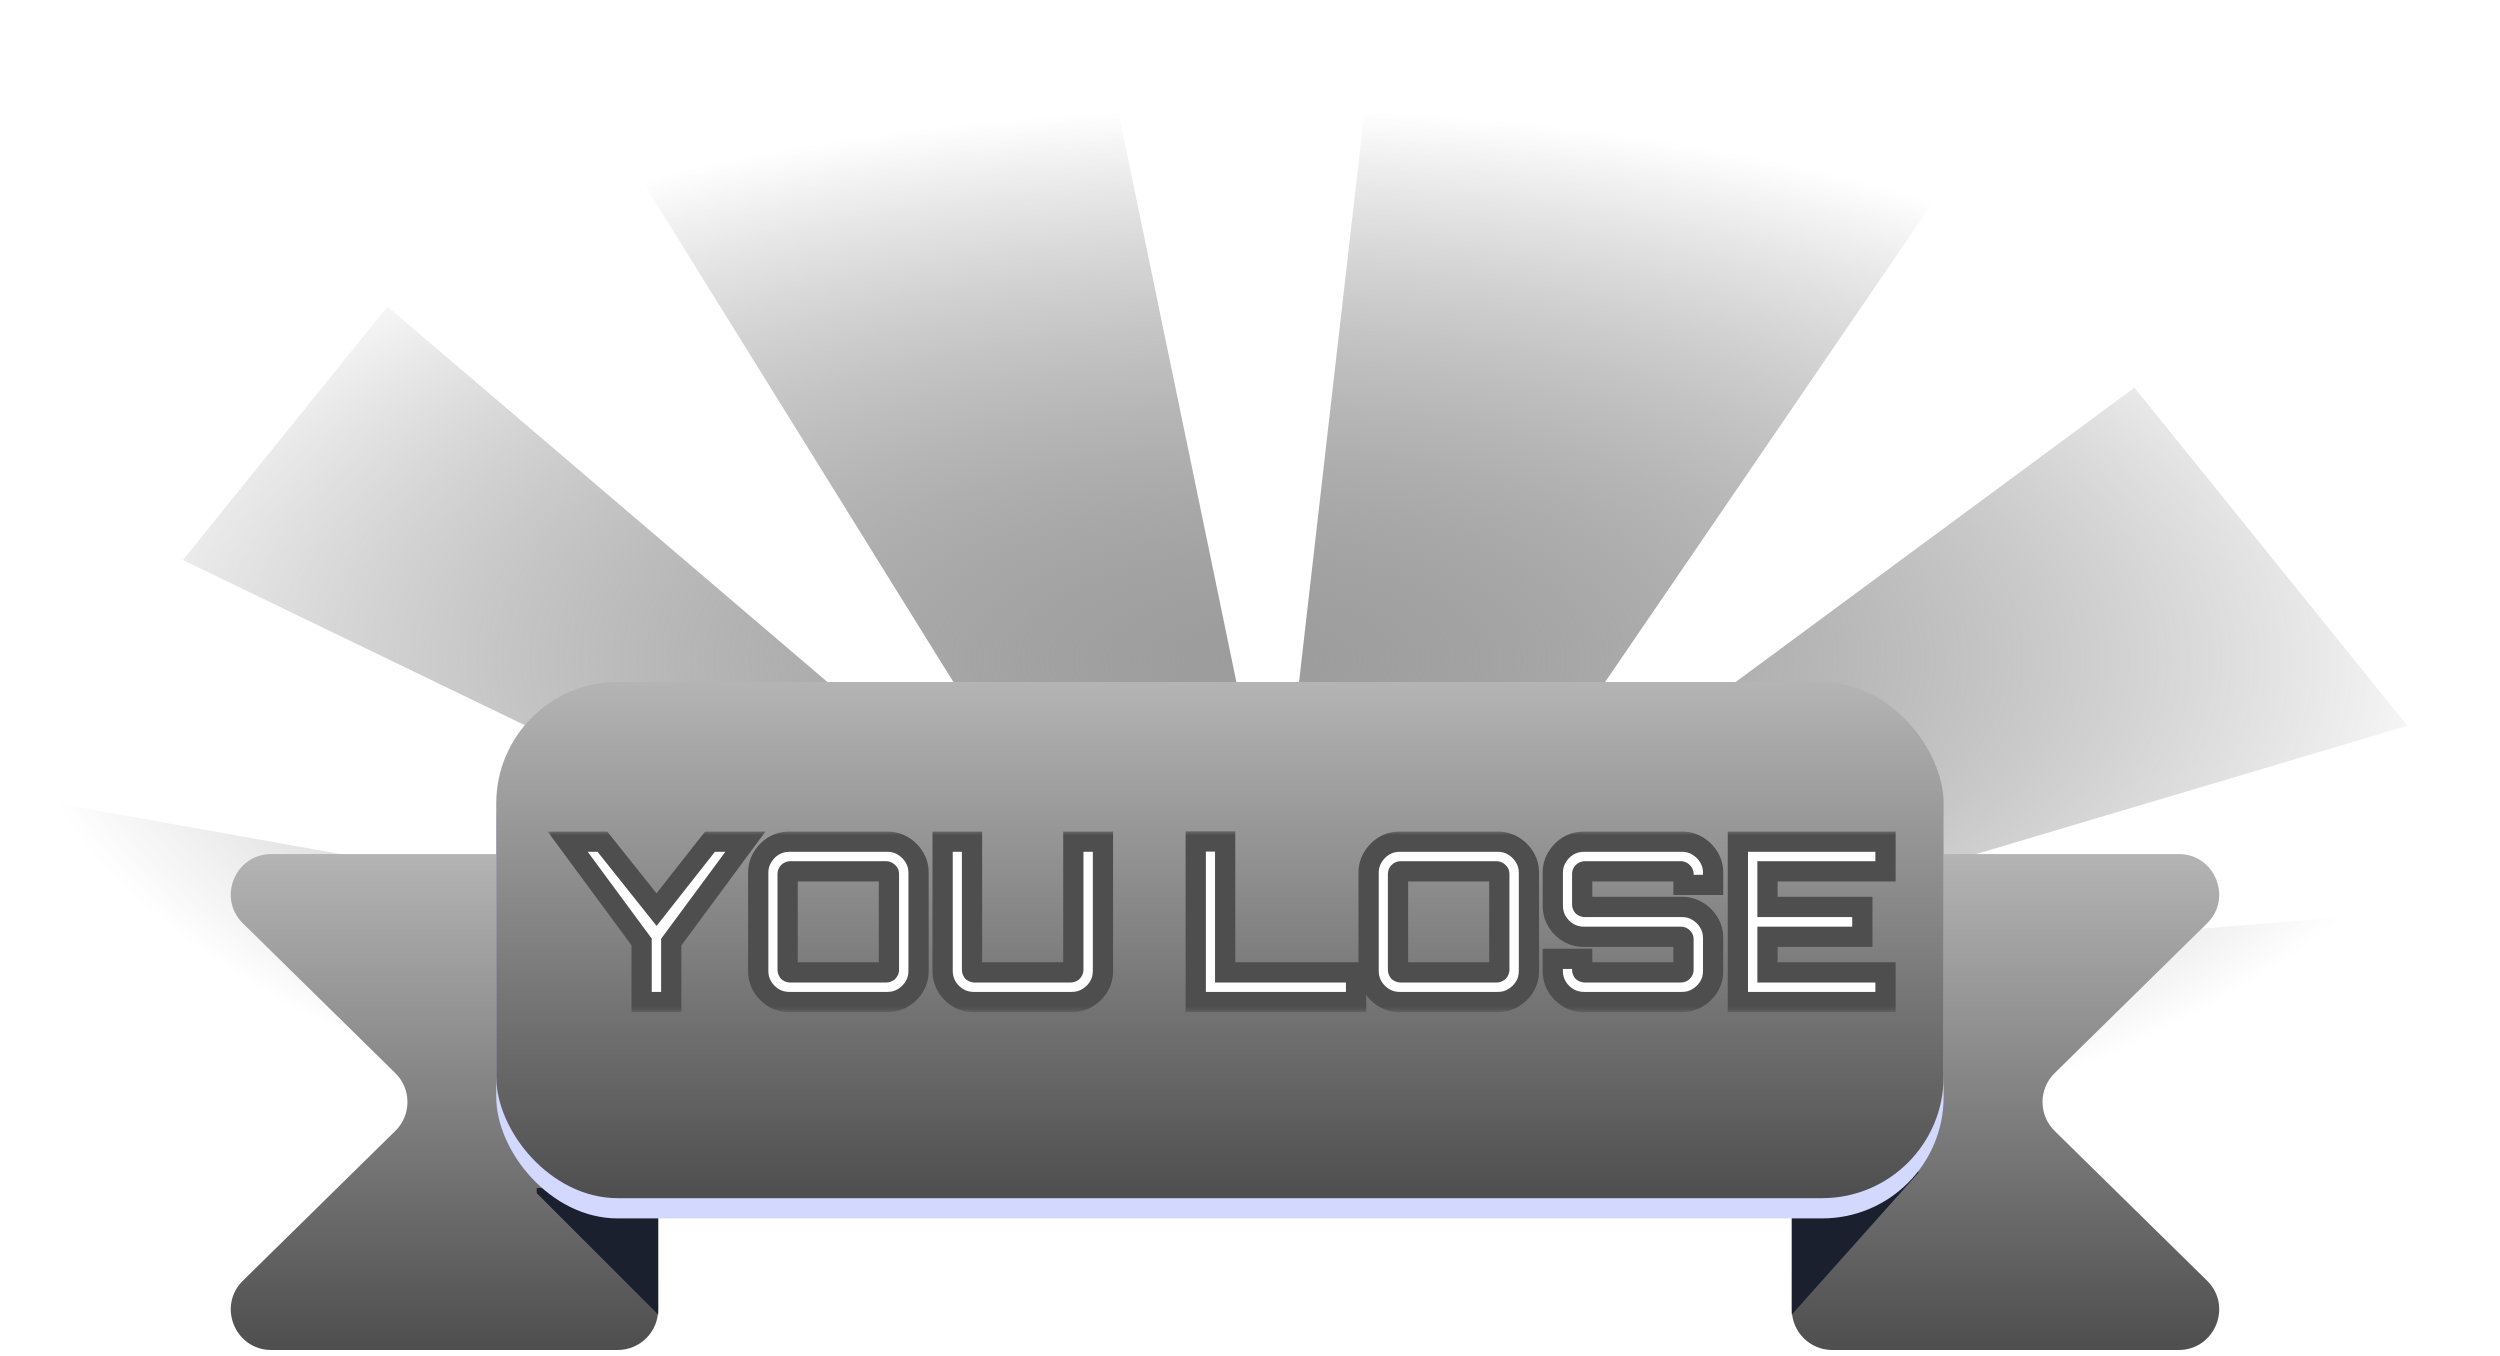<svg width="247" height="134" viewBox="0 0 247 134" fill="none" xmlns="http://www.w3.org/2000/svg">
<path d="M0.281 103.008L104.512 110.267L108.285 110.256L246.944 119.307L244.033 89.607L153.045 96.93L237.854 71.706L210.884 38.3L145.472 86.577L192.029 18.438L136.028 0.38L126.139 86.63L108.285 0.38L60.029 12.38L108.229 89.98L38.276 30.286L18.069 55.333L104.476 97.064L5.875 79.416L0.281 103.008Z" fill="url(#paint0_radial_6261_4066)"/>
<g filter="url(#filter0_d_6261_4066)">
<path d="M26.807 81.379H61.029C63.238 81.379 65.029 83.17 65.029 85.379V126.379C65.029 128.588 63.238 130.379 61.029 130.379H26.807C23.226 130.379 21.449 126.035 24.003 123.526L39.06 108.732C40.655 107.165 40.655 104.593 39.06 103.026L24.003 88.232C21.449 85.723 23.226 81.379 26.807 81.379Z" fill="url(#paint1_linear_6261_4066)"/>
<path d="M215.25 81.379H181.029C178.819 81.379 177.029 83.17 177.029 85.379V126.379C177.029 128.588 178.819 130.379 181.029 130.379H215.25C218.831 130.379 220.608 126.035 218.054 123.526L202.997 108.732C201.402 107.165 201.402 104.593 202.997 103.026L218.054 88.232C220.608 85.723 218.831 81.379 215.25 81.379Z" fill="url(#paint2_linear_6261_4066)"/>
<path d="M65.029 126.879V117.379V114.379H53.029V114.879L65.029 126.879Z" fill="#1A202D"/>
<path d="M177.029 126.88V117.38V114.38L189.029 112.88C189.029 112.88 189.529 111.38 189.529 112.88L177.029 126.88Z" fill="#1A202D"/>
<rect x="49.029" y="66.379" width="143" height="51" rx="12" fill="#D3D8FF"/>
<rect x="49.029" y="64.379" width="143" height="51" rx="12" fill="url(#paint3_linear_6261_4066)"/>
</g>
<g filter="url(#filter1_d_6261_4066)">
<mask id="path-8-outside-1_6261_4066" maskUnits="userSpaceOnUse" x="54" y="80" width="134" height="18" fill="black">
<rect fill="white" x="54" y="80" width="134" height="18"/>
<path d="M63.392 97V91.06L56.088 81.16H59.52L64.866 87.87L70.146 81.16H73.644L66.318 91.082V97H63.392ZM77.971 97C77.413 97 76.9 96.861 76.431 96.582C75.976 96.303 75.609 95.937 75.331 95.482C75.052 95.013 74.913 94.499 74.913 93.942V84.218C74.913 83.661 75.052 83.155 75.331 82.7C75.609 82.231 75.976 81.857 76.431 81.578C76.9 81.299 77.413 81.16 77.971 81.16H87.695C88.252 81.16 88.758 81.299 89.213 81.578C89.682 81.857 90.056 82.231 90.335 82.7C90.613 83.155 90.753 83.661 90.753 84.218V93.942C90.753 94.499 90.613 95.013 90.335 95.482C90.056 95.937 89.682 96.303 89.213 96.582C88.758 96.861 88.252 97 87.695 97H77.971ZM78.081 94.074H87.541C87.614 94.074 87.68 94.052 87.739 94.008C87.797 93.949 87.827 93.883 87.827 93.81V84.35C87.827 84.277 87.797 84.218 87.739 84.174C87.68 84.115 87.614 84.086 87.541 84.086H78.081C78.007 84.086 77.941 84.115 77.883 84.174C77.839 84.218 77.817 84.277 77.817 84.35V93.81C77.817 93.883 77.839 93.949 77.883 94.008C77.941 94.052 78.007 94.074 78.081 94.074ZM96.189 97C95.632 97 95.119 96.861 94.649 96.582C94.195 96.303 93.828 95.937 93.549 95.482C93.271 95.013 93.131 94.499 93.131 93.942V81.16H96.035V93.81C96.035 93.883 96.057 93.949 96.101 94.008C96.16 94.052 96.226 94.074 96.299 94.074H105.759C105.833 94.074 105.899 94.052 105.957 94.008C106.016 93.949 106.045 93.883 106.045 93.81V81.16H108.971V93.942C108.971 94.499 108.832 95.013 108.553 95.482C108.275 95.937 107.901 96.303 107.431 96.582C106.977 96.861 106.471 97 105.913 97H96.189ZM118.141 97V81.138H121.045V94.074H133.981V97H118.141ZM138.277 97C137.72 97 137.207 96.861 136.737 96.582C136.283 96.303 135.916 95.937 135.637 95.482C135.359 95.013 135.219 94.499 135.219 93.942V84.218C135.219 83.661 135.359 83.155 135.637 82.7C135.916 82.231 136.283 81.857 136.737 81.578C137.207 81.299 137.72 81.16 138.277 81.16H148.001C148.559 81.16 149.065 81.299 149.519 81.578C149.989 81.857 150.363 82.231 150.641 82.7C150.92 83.155 151.059 83.661 151.059 84.218V93.942C151.059 94.499 150.92 95.013 150.641 95.482C150.363 95.937 149.989 96.303 149.519 96.582C149.065 96.861 148.559 97 148.001 97H138.277ZM138.387 94.074H147.847C147.921 94.074 147.987 94.052 148.045 94.008C148.104 93.949 148.133 93.883 148.133 93.81V84.35C148.133 84.277 148.104 84.218 148.045 84.174C147.987 84.115 147.921 84.086 147.847 84.086H138.387C138.314 84.086 138.248 84.115 138.189 84.174C138.145 84.218 138.123 84.277 138.123 84.35V93.81C138.123 93.883 138.145 93.949 138.189 94.008C138.248 94.052 138.314 94.074 138.387 94.074ZM156.474 97C155.917 97 155.403 96.861 154.934 96.582C154.479 96.303 154.113 95.937 153.834 95.482C153.555 95.013 153.416 94.499 153.416 93.942V92.732H156.32V93.81C156.32 93.883 156.342 93.949 156.386 94.008C156.445 94.052 156.511 94.074 156.584 94.074H166.066C166.139 94.074 166.198 94.052 166.242 94.008C166.301 93.949 166.33 93.883 166.33 93.81V90.796C166.33 90.723 166.301 90.664 166.242 90.62C166.198 90.576 166.139 90.554 166.066 90.554H156.474C155.917 90.554 155.403 90.415 154.934 90.136C154.479 89.857 154.113 89.491 153.834 89.036C153.555 88.567 153.416 88.046 153.416 87.474V84.218C153.416 83.661 153.555 83.155 153.834 82.7C154.113 82.231 154.479 81.857 154.934 81.578C155.403 81.299 155.917 81.16 156.474 81.16H166.198C166.755 81.16 167.261 81.299 167.716 81.578C168.185 81.857 168.559 82.231 168.838 82.7C169.117 83.155 169.256 83.661 169.256 84.218V85.428H166.33V84.35C166.33 84.277 166.301 84.218 166.242 84.174C166.198 84.115 166.139 84.086 166.066 84.086H156.584C156.511 84.086 156.445 84.115 156.386 84.174C156.342 84.218 156.32 84.277 156.32 84.35V87.364C156.32 87.437 156.342 87.496 156.386 87.54C156.445 87.584 156.511 87.606 156.584 87.606H166.198C166.755 87.606 167.261 87.745 167.716 88.024C168.185 88.303 168.559 88.677 168.838 89.146C169.117 89.601 169.256 90.114 169.256 90.686V93.942C169.256 94.499 169.117 95.013 168.838 95.482C168.559 95.937 168.185 96.303 167.716 96.582C167.261 96.861 166.755 97 166.198 97H156.474ZM171.702 97V81.16H186.288V84.086H174.628V87.606H184V90.554H174.628V94.074H186.288V97H171.702Z"/>
</mask>
<path d="M63.392 97V91.06L56.088 81.16H59.52L64.866 87.87L70.146 81.16H73.644L66.318 91.082V97H63.392ZM77.971 97C77.413 97 76.9 96.861 76.431 96.582C75.976 96.303 75.609 95.937 75.331 95.482C75.052 95.013 74.913 94.499 74.913 93.942V84.218C74.913 83.661 75.052 83.155 75.331 82.7C75.609 82.231 75.976 81.857 76.431 81.578C76.9 81.299 77.413 81.16 77.971 81.16H87.695C88.252 81.16 88.758 81.299 89.213 81.578C89.682 81.857 90.056 82.231 90.335 82.7C90.613 83.155 90.753 83.661 90.753 84.218V93.942C90.753 94.499 90.613 95.013 90.335 95.482C90.056 95.937 89.682 96.303 89.213 96.582C88.758 96.861 88.252 97 87.695 97H77.971ZM78.081 94.074H87.541C87.614 94.074 87.68 94.052 87.739 94.008C87.797 93.949 87.827 93.883 87.827 93.81V84.35C87.827 84.277 87.797 84.218 87.739 84.174C87.68 84.115 87.614 84.086 87.541 84.086H78.081C78.007 84.086 77.941 84.115 77.883 84.174C77.839 84.218 77.817 84.277 77.817 84.35V93.81C77.817 93.883 77.839 93.949 77.883 94.008C77.941 94.052 78.007 94.074 78.081 94.074ZM96.189 97C95.632 97 95.119 96.861 94.649 96.582C94.195 96.303 93.828 95.937 93.549 95.482C93.271 95.013 93.131 94.499 93.131 93.942V81.16H96.035V93.81C96.035 93.883 96.057 93.949 96.101 94.008C96.16 94.052 96.226 94.074 96.299 94.074H105.759C105.833 94.074 105.899 94.052 105.957 94.008C106.016 93.949 106.045 93.883 106.045 93.81V81.16H108.971V93.942C108.971 94.499 108.832 95.013 108.553 95.482C108.275 95.937 107.901 96.303 107.431 96.582C106.977 96.861 106.471 97 105.913 97H96.189ZM118.141 97V81.138H121.045V94.074H133.981V97H118.141ZM138.277 97C137.72 97 137.207 96.861 136.737 96.582C136.283 96.303 135.916 95.937 135.637 95.482C135.359 95.013 135.219 94.499 135.219 93.942V84.218C135.219 83.661 135.359 83.155 135.637 82.7C135.916 82.231 136.283 81.857 136.737 81.578C137.207 81.299 137.72 81.16 138.277 81.16H148.001C148.559 81.16 149.065 81.299 149.519 81.578C149.989 81.857 150.363 82.231 150.641 82.7C150.92 83.155 151.059 83.661 151.059 84.218V93.942C151.059 94.499 150.92 95.013 150.641 95.482C150.363 95.937 149.989 96.303 149.519 96.582C149.065 96.861 148.559 97 148.001 97H138.277ZM138.387 94.074H147.847C147.921 94.074 147.987 94.052 148.045 94.008C148.104 93.949 148.133 93.883 148.133 93.81V84.35C148.133 84.277 148.104 84.218 148.045 84.174C147.987 84.115 147.921 84.086 147.847 84.086H138.387C138.314 84.086 138.248 84.115 138.189 84.174C138.145 84.218 138.123 84.277 138.123 84.35V93.81C138.123 93.883 138.145 93.949 138.189 94.008C138.248 94.052 138.314 94.074 138.387 94.074ZM156.474 97C155.917 97 155.403 96.861 154.934 96.582C154.479 96.303 154.113 95.937 153.834 95.482C153.555 95.013 153.416 94.499 153.416 93.942V92.732H156.32V93.81C156.32 93.883 156.342 93.949 156.386 94.008C156.445 94.052 156.511 94.074 156.584 94.074H166.066C166.139 94.074 166.198 94.052 166.242 94.008C166.301 93.949 166.33 93.883 166.33 93.81V90.796C166.33 90.723 166.301 90.664 166.242 90.62C166.198 90.576 166.139 90.554 166.066 90.554H156.474C155.917 90.554 155.403 90.415 154.934 90.136C154.479 89.857 154.113 89.491 153.834 89.036C153.555 88.567 153.416 88.046 153.416 87.474V84.218C153.416 83.661 153.555 83.155 153.834 82.7C154.113 82.231 154.479 81.857 154.934 81.578C155.403 81.299 155.917 81.16 156.474 81.16H166.198C166.755 81.16 167.261 81.299 167.716 81.578C168.185 81.857 168.559 82.231 168.838 82.7C169.117 83.155 169.256 83.661 169.256 84.218V85.428H166.33V84.35C166.33 84.277 166.301 84.218 166.242 84.174C166.198 84.115 166.139 84.086 166.066 84.086H156.584C156.511 84.086 156.445 84.115 156.386 84.174C156.342 84.218 156.32 84.277 156.32 84.35V87.364C156.32 87.437 156.342 87.496 156.386 87.54C156.445 87.584 156.511 87.606 156.584 87.606H166.198C166.755 87.606 167.261 87.745 167.716 88.024C168.185 88.303 168.559 88.677 168.838 89.146C169.117 89.601 169.256 90.114 169.256 90.686V93.942C169.256 94.499 169.117 95.013 168.838 95.482C168.559 95.937 168.185 96.303 167.716 96.582C167.261 96.861 166.755 97 166.198 97H156.474ZM171.702 97V81.16H186.288V84.086H174.628V87.606H184V90.554H174.628V94.074H186.288V97H171.702Z" fill="white"/>
<path d="M63.392 97H62.392V98H63.392V97ZM63.392 91.06H64.392V90.731L64.197 90.466L63.392 91.06ZM56.088 81.16V80.16H54.108L55.283 81.754L56.088 81.16ZM59.52 81.16L60.302 80.537L60.002 80.16H59.52V81.16ZM64.866 87.87L64.084 88.493L64.871 89.481L65.652 88.488L64.866 87.87ZM70.146 81.16V80.16H69.66L69.36 80.542L70.146 81.16ZM73.644 81.16L74.448 81.754L75.625 80.16H73.644V81.16ZM66.318 91.082L65.513 90.488L65.318 90.753V91.082H66.318ZM66.318 97V98H67.318V97H66.318ZM64.392 97V91.06H62.392V97H64.392ZM64.197 90.466L56.893 80.566L55.283 81.754L62.587 91.654L64.197 90.466ZM56.088 82.16H59.52V80.16H56.088V82.16ZM58.738 81.783L64.084 88.493L65.648 87.247L60.302 80.537L58.738 81.783ZM65.652 88.488L70.932 81.778L69.36 80.542L64.08 87.252L65.652 88.488ZM70.146 82.16H73.644V80.16H70.146V82.16ZM72.84 80.566L65.513 90.488L67.123 91.676L74.448 81.754L72.84 80.566ZM65.318 91.082V97H67.318V91.082H65.318ZM66.318 96H63.392V98H66.318V96ZM76.431 96.582L75.908 97.435L75.92 97.442L76.431 96.582ZM75.331 95.482L74.471 95.993L74.478 96.005L75.331 95.482ZM75.331 82.7L76.183 83.223L76.191 83.21L75.331 82.7ZM76.431 81.578L75.92 80.718L75.908 80.725L76.431 81.578ZM89.213 81.578L88.69 82.431L88.702 82.438L89.213 81.578ZM90.335 82.7L89.475 83.211L89.482 83.223L90.335 82.7ZM90.335 95.482L91.187 96.005L91.195 95.993L90.335 95.482ZM89.213 96.582L88.702 95.722L88.69 95.729L89.213 96.582ZM87.739 94.008L88.339 94.808L88.395 94.765L88.446 94.715L87.739 94.008ZM87.739 84.174L87.031 84.881L87.082 84.931L87.139 84.974L87.739 84.174ZM77.883 84.174L78.59 84.881L78.59 84.881L77.883 84.174ZM77.883 94.008L77.083 94.608L77.168 94.722L77.283 94.808L77.883 94.008ZM77.971 96C77.589 96 77.253 95.907 76.941 95.722L75.92 97.442C76.547 97.814 77.238 98 77.971 98V96ZM76.953 95.729C76.633 95.533 76.379 95.28 76.183 94.959L74.478 96.005C74.839 96.594 75.319 97.073 75.908 97.435L76.953 95.729ZM76.191 94.972C76.005 94.66 75.913 94.324 75.913 93.942H73.913C73.913 94.675 74.098 95.365 74.471 95.993L76.191 94.972ZM75.913 93.942V84.218H73.913V93.942H75.913ZM75.913 84.218C75.913 83.836 76.005 83.513 76.183 83.223L74.478 82.177C74.099 82.797 73.913 83.485 73.913 84.218H75.913ZM76.191 83.21C76.388 82.877 76.64 82.622 76.953 82.431L75.908 80.725C75.311 81.091 74.83 81.584 74.471 82.189L76.191 83.21ZM76.941 82.438C77.253 82.253 77.589 82.16 77.971 82.16V80.16C77.238 80.16 76.547 80.346 75.92 80.718L76.941 82.438ZM77.971 82.16H87.695V80.16H77.971V82.16ZM87.695 82.16C88.076 82.16 88.4 82.253 88.69 82.431L89.735 80.725C89.116 80.346 88.428 80.16 87.695 80.16V82.16ZM88.702 82.438C89.028 82.631 89.281 82.885 89.475 83.21L91.195 82.189C90.83 81.576 90.336 81.082 89.723 80.718L88.702 82.438ZM89.482 83.223C89.66 83.513 89.753 83.836 89.753 84.218H91.753C91.753 83.485 91.567 82.797 91.187 82.177L89.482 83.223ZM89.753 84.218V93.942H91.753V84.218H89.753ZM89.753 93.942C89.753 94.324 89.66 94.66 89.475 94.972L91.195 95.993C91.567 95.365 91.753 94.675 91.753 93.942H89.753ZM89.482 94.959C89.29 95.272 89.035 95.524 88.702 95.722L89.723 97.442C90.329 97.082 90.822 96.601 91.187 96.005L89.482 94.959ZM88.69 95.729C88.4 95.907 88.076 96 87.695 96V98C88.428 98 89.116 97.814 89.735 97.435L88.69 95.729ZM87.695 96H77.971V98H87.695V96ZM78.081 95.074H87.541V93.074H78.081V95.074ZM87.541 95.074C87.83 95.074 88.107 94.982 88.339 94.808L87.139 93.208C87.191 93.169 87.254 93.134 87.329 93.109C87.403 93.084 87.476 93.074 87.541 93.074V95.074ZM88.446 94.715C88.665 94.496 88.827 94.184 88.827 93.81H86.827C86.827 93.709 86.848 93.605 86.891 93.508C86.933 93.414 86.987 93.346 87.031 93.301L88.446 94.715ZM88.827 93.81V84.35H86.827V93.81H88.827ZM88.827 84.35C88.827 83.962 88.649 83.607 88.339 83.374L87.139 84.974C87.059 84.914 86.973 84.823 86.91 84.698C86.848 84.573 86.827 84.45 86.827 84.35H88.827ZM88.446 83.467C88.226 83.248 87.915 83.086 87.541 83.086V85.086C87.44 85.086 87.336 85.065 87.239 85.022C87.144 84.98 87.076 84.926 87.031 84.881L88.446 83.467ZM87.541 83.086H78.081V85.086H87.541V83.086ZM78.081 83.086C77.706 83.086 77.395 83.248 77.175 83.467L78.59 84.881C78.545 84.926 78.477 84.98 78.382 85.022C78.285 85.065 78.182 85.086 78.081 85.086V83.086ZM77.175 83.467C76.911 83.732 76.817 84.062 76.817 84.35H78.817C78.817 84.413 78.807 84.502 78.769 84.602C78.731 84.706 78.669 84.802 78.59 84.881L77.175 83.467ZM76.817 84.35V93.81H78.817V84.35H76.817ZM76.817 93.81C76.817 94.1 76.909 94.376 77.083 94.608L78.683 93.408C78.722 93.46 78.757 93.524 78.782 93.598C78.807 93.673 78.817 93.745 78.817 93.81H76.817ZM77.283 94.808C77.514 94.982 77.791 95.074 78.081 95.074V93.074C78.146 93.074 78.218 93.084 78.292 93.109C78.367 93.134 78.431 93.169 78.483 93.208L77.283 94.808ZM94.649 96.582L94.127 97.435L94.139 97.442L94.649 96.582ZM93.549 95.482L92.689 95.993L92.697 96.005L93.549 95.482ZM93.131 81.16V80.16H92.131V81.16H93.131ZM96.035 81.16H97.035V80.16H96.035V81.16ZM96.101 94.008L95.301 94.608L95.387 94.722L95.501 94.808L96.101 94.008ZM105.957 94.008L106.557 94.808L106.614 94.765L106.664 94.715L105.957 94.008ZM106.045 81.16V80.16H105.045V81.16H106.045ZM108.971 81.16H109.971V80.16H108.971V81.16ZM108.553 95.482L109.406 96.005L109.413 95.993L108.553 95.482ZM107.431 96.582L106.921 95.722L106.909 95.729L107.431 96.582ZM96.189 96C95.808 96 95.471 95.907 95.16 95.722L94.139 97.442C94.766 97.814 95.456 98 96.189 98V96ZM95.172 95.729C94.852 95.533 94.598 95.28 94.402 94.959L92.697 96.005C93.058 96.594 93.538 97.073 94.127 97.435L95.172 95.729ZM94.409 94.972C94.224 94.66 94.131 94.324 94.131 93.942H92.131C92.131 94.675 92.317 95.365 92.689 95.993L94.409 94.972ZM94.131 93.942V81.16H92.131V93.942H94.131ZM93.131 82.16H96.035V80.16H93.131V82.16ZM95.035 81.16V93.81H97.035V81.16H95.035ZM95.035 93.81C95.035 94.1 95.127 94.376 95.301 94.608L96.901 93.408C96.94 93.46 96.976 93.524 97.001 93.598C97.025 93.673 97.035 93.745 97.035 93.81H95.035ZM95.501 94.808C95.733 94.982 96.01 95.074 96.299 95.074V93.074C96.364 93.074 96.437 93.084 96.511 93.109C96.585 93.134 96.649 93.169 96.701 93.208L95.501 94.808ZM96.299 95.074H105.759V93.074H96.299V95.074ZM105.759 95.074C106.049 95.074 106.326 94.982 106.557 94.808L105.357 93.208C105.409 93.169 105.473 93.134 105.548 93.109C105.622 93.084 105.694 93.074 105.759 93.074V95.074ZM106.664 94.715C106.884 94.496 107.045 94.184 107.045 93.81H105.045C105.045 93.709 105.066 93.605 105.11 93.508C105.152 93.414 105.206 93.346 105.25 93.301L106.664 94.715ZM107.045 93.81V81.16H105.045V93.81H107.045ZM106.045 82.16H108.971V80.16H106.045V82.16ZM107.971 81.16V93.942H109.971V81.16H107.971ZM107.971 93.942C107.971 94.324 107.878 94.66 107.694 94.972L109.413 95.993C109.786 95.365 109.971 94.675 109.971 93.942H107.971ZM107.701 94.959C107.509 95.272 107.254 95.524 106.921 95.722L107.942 97.442C108.548 97.082 109.04 96.601 109.406 96.005L107.701 94.959ZM106.909 95.729C106.619 95.907 106.295 96 105.913 96V98C106.646 98 107.335 97.814 107.954 97.435L106.909 95.729ZM105.913 96H96.189V98H105.913V96ZM118.141 97H117.141V98H118.141V97ZM118.141 81.138V80.138H117.141V81.138H118.141ZM121.045 81.138H122.045V80.138H121.045V81.138ZM121.045 94.074H120.045V95.074H121.045V94.074ZM133.981 94.074H134.981V93.074H133.981V94.074ZM133.981 97V98H134.981V97H133.981ZM119.141 97V81.138H117.141V97H119.141ZM118.141 82.138H121.045V80.138H118.141V82.138ZM120.045 81.138V94.074H122.045V81.138H120.045ZM121.045 95.074H133.981V93.074H121.045V95.074ZM132.981 94.074V97H134.981V94.074H132.981ZM133.981 96H118.141V98H133.981V96ZM136.737 96.582L136.215 97.435L136.227 97.442L136.737 96.582ZM135.637 95.482L134.777 95.993L134.785 96.005L135.637 95.482ZM135.637 82.7L136.49 83.223L136.497 83.21L135.637 82.7ZM136.737 81.578L136.227 80.718L136.215 80.725L136.737 81.578ZM149.519 81.578L148.997 82.431L149.009 82.438L149.519 81.578ZM150.641 82.7L149.781 83.211L149.789 83.223L150.641 82.7ZM150.641 95.482L151.494 96.005L151.501 95.993L150.641 95.482ZM149.519 96.582L149.009 95.722L148.997 95.729L149.519 96.582ZM148.045 94.008L148.645 94.808L148.702 94.765L148.752 94.715L148.045 94.008ZM148.045 84.174L147.338 84.881L147.388 84.931L147.445 84.974L148.045 84.174ZM138.189 84.174L138.896 84.881V84.881L138.189 84.174ZM138.189 94.008L137.389 94.608L137.475 94.722L137.589 94.808L138.189 94.008ZM138.277 96C137.896 96 137.559 95.907 137.248 95.722L136.227 97.442C136.854 97.814 137.544 98 138.277 98V96ZM137.26 95.729C136.94 95.533 136.686 95.28 136.49 94.959L134.785 96.005C135.146 96.594 135.626 97.073 136.215 97.435L137.26 95.729ZM136.497 94.972C136.312 94.66 136.219 94.324 136.219 93.942H134.219C134.219 94.675 134.405 95.365 134.777 95.993L136.497 94.972ZM136.219 93.942V84.218H134.219V93.942H136.219ZM136.219 84.218C136.219 83.836 136.312 83.513 136.49 83.223L134.785 82.177C134.405 82.797 134.219 83.485 134.219 84.218H136.219ZM136.497 83.21C136.695 82.877 136.947 82.622 137.26 82.431L136.215 80.725C135.618 81.091 135.137 81.584 134.777 82.189L136.497 83.21ZM137.248 82.438C137.559 82.253 137.896 82.16 138.277 82.16V80.16C137.544 80.16 136.854 80.346 136.227 80.718L137.248 82.438ZM138.277 82.16H148.001V80.16H138.277V82.16ZM148.001 82.16C148.383 82.16 148.707 82.253 148.997 82.431L150.042 80.725C149.423 80.346 148.734 80.16 148.001 80.16V82.16ZM149.009 82.438C149.334 82.631 149.588 82.885 149.781 83.21L151.501 82.189C151.137 81.576 150.643 81.082 150.03 80.718L149.009 82.438ZM149.789 83.223C149.966 83.513 150.059 83.836 150.059 84.218H152.059C152.059 83.485 151.873 82.797 151.494 82.177L149.789 83.223ZM150.059 84.218V93.942H152.059V84.218H150.059ZM150.059 93.942C150.059 94.324 149.966 94.66 149.781 94.972L151.501 95.993C151.874 95.365 152.059 94.675 152.059 93.942H150.059ZM149.789 94.959C149.597 95.272 149.342 95.524 149.009 95.722L150.03 97.442C150.635 97.082 151.128 96.601 151.494 96.005L149.789 94.959ZM148.997 95.729C148.707 95.907 148.383 96 148.001 96V98C148.734 98 149.423 97.814 150.042 97.435L148.997 95.729ZM148.001 96H138.277V98H148.001V96ZM138.387 95.074H147.847V93.074H138.387V95.074ZM147.847 95.074C148.137 95.074 148.413 94.982 148.645 94.808L147.445 93.208C147.497 93.169 147.561 93.134 147.636 93.109C147.71 93.084 147.782 93.074 147.847 93.074V95.074ZM148.752 94.715C148.972 94.496 149.133 94.184 149.133 93.81H147.133C147.133 93.709 147.154 93.605 147.197 93.508C147.239 93.414 147.293 93.346 147.338 93.301L148.752 94.715ZM149.133 93.81V84.35H147.133V93.81H149.133ZM149.133 84.35C149.133 83.962 148.956 83.607 148.645 83.374L147.445 84.974C147.365 84.914 147.279 84.823 147.217 84.698C147.154 84.573 147.133 84.45 147.133 84.35H149.133ZM148.752 83.467C148.533 83.248 148.221 83.086 147.847 83.086V85.086C147.746 85.086 147.642 85.065 147.546 85.022C147.451 84.98 147.383 84.926 147.338 84.881L148.752 83.467ZM147.847 83.086H138.387V85.086H147.847V83.086ZM138.387 83.086C138.013 83.086 137.701 83.248 137.482 83.467L138.896 84.881C138.852 84.926 138.783 84.98 138.689 85.022C138.592 85.065 138.488 85.086 138.387 85.086V83.086ZM137.482 83.467C137.217 83.732 137.123 84.062 137.123 84.35H139.123C139.123 84.413 139.114 84.502 139.076 84.602C139.037 84.706 138.976 84.802 138.896 84.881L137.482 83.467ZM137.123 84.35V93.81H139.123V84.35H137.123ZM137.123 93.81C137.123 94.1 137.215 94.376 137.389 94.608L138.989 93.408C139.028 93.46 139.064 93.524 139.088 93.598C139.113 93.673 139.123 93.745 139.123 93.81H137.123ZM137.589 94.808C137.821 94.982 138.098 95.074 138.387 95.074V93.074C138.452 93.074 138.525 93.084 138.599 93.109C138.673 93.134 138.737 93.169 138.789 93.208L137.589 94.808ZM154.934 96.582L154.411 97.435L154.423 97.442L154.934 96.582ZM153.834 95.482L152.974 95.993L152.981 96.005L153.834 95.482ZM153.416 92.732V91.732H152.416V92.732H153.416ZM156.32 92.732H157.32V91.732H156.32V92.732ZM156.386 94.008L155.586 94.608L155.672 94.722L155.786 94.808L156.386 94.008ZM166.242 94.008L166.949 94.715L166.242 94.008ZM166.242 90.62L165.535 91.327L165.585 91.377L165.642 91.42L166.242 90.62ZM154.934 90.136L154.411 90.989L154.423 90.996L154.934 90.136ZM153.834 89.036L152.974 89.547L152.981 89.559L153.834 89.036ZM153.834 82.7L154.687 83.223L154.694 83.21L153.834 82.7ZM154.934 81.578L154.423 80.718L154.411 80.725L154.934 81.578ZM167.716 81.578L167.193 82.431L167.205 82.438L167.716 81.578ZM168.838 82.7L167.978 83.211L167.985 83.223L168.838 82.7ZM169.256 85.428V86.428H170.256V85.428H169.256ZM166.33 85.428H165.33V86.428H166.33V85.428ZM166.242 84.174L165.442 84.774L165.528 84.888L165.642 84.974L166.242 84.174ZM156.386 84.174L157.093 84.881L157.093 84.881L156.386 84.174ZM156.386 87.54L155.679 88.247L155.729 88.297L155.786 88.34L156.386 87.54ZM167.716 88.024L167.193 88.877L167.205 88.884L167.716 88.024ZM168.838 89.146L167.978 89.657L167.985 89.669L168.838 89.146ZM168.838 95.482L169.691 96.005L169.698 95.993L168.838 95.482ZM167.716 96.582L167.205 95.722L167.193 95.729L167.716 96.582ZM156.474 96C156.092 96 155.756 95.907 155.445 95.722L154.423 97.442C155.051 97.814 155.741 98 156.474 98V96ZM155.457 95.729C155.136 95.533 154.883 95.28 154.687 94.959L152.981 96.005C153.343 96.594 153.822 97.073 154.411 97.435L155.457 95.729ZM154.694 94.972C154.509 94.66 154.416 94.324 154.416 93.942H152.416C152.416 94.675 152.602 95.365 152.974 95.993L154.694 94.972ZM154.416 93.942V92.732H152.416V93.942H154.416ZM153.416 93.732H156.32V91.732H153.416V93.732ZM155.32 92.732V93.81H157.32V92.732H155.32ZM155.32 93.81C155.32 94.1 155.412 94.376 155.586 94.608L157.186 93.408C157.225 93.46 157.26 93.524 157.285 93.598C157.31 93.673 157.32 93.745 157.32 93.81H155.32ZM155.786 94.808C156.018 94.982 156.294 95.074 156.584 95.074V93.074C156.649 93.074 156.721 93.084 156.796 93.109C156.87 93.134 156.934 93.169 156.986 93.208L155.786 94.808ZM156.584 95.074H166.066V93.074H156.584V95.074ZM166.066 95.074C166.354 95.074 166.684 94.98 166.949 94.715L165.535 93.301C165.615 93.221 165.711 93.16 165.814 93.121C165.914 93.084 166.003 93.074 166.066 93.074V95.074ZM166.949 94.715C167.168 94.496 167.33 94.184 167.33 93.81H165.33C165.33 93.709 165.351 93.605 165.394 93.508C165.436 93.414 165.49 93.346 165.535 93.301L166.949 94.715ZM167.33 93.81V90.796H165.33V93.81H167.33ZM167.33 90.796C167.33 90.408 167.152 90.053 166.842 89.82L165.642 91.42C165.562 91.36 165.476 91.269 165.414 91.144C165.351 91.019 165.33 90.896 165.33 90.796H167.33ZM166.949 89.913C166.684 89.648 166.354 89.554 166.066 89.554V91.554C166.003 91.554 165.914 91.544 165.814 91.507C165.711 91.468 165.615 91.407 165.535 91.327L166.949 89.913ZM166.066 89.554H156.474V91.554H166.066V89.554ZM156.474 89.554C156.092 89.554 155.756 89.461 155.445 89.276L154.423 90.996C155.051 91.368 155.741 91.554 156.474 91.554V89.554ZM155.457 89.283C155.136 89.087 154.883 88.834 154.687 88.513L152.981 89.559C153.343 90.148 153.822 90.627 154.411 90.989L155.457 89.283ZM154.694 88.525C154.511 88.218 154.416 87.875 154.416 87.474H152.416C152.416 88.217 152.599 88.915 152.974 89.546L154.694 88.525ZM154.416 87.474V84.218H152.416V87.474H154.416ZM154.416 84.218C154.416 83.836 154.509 83.513 154.687 83.223L152.981 82.177C152.602 82.797 152.416 83.485 152.416 84.218H154.416ZM154.694 83.21C154.892 82.877 155.144 82.622 155.457 82.431L154.411 80.725C153.815 81.091 153.334 81.584 152.974 82.189L154.694 83.21ZM155.445 82.438C155.756 82.253 156.092 82.16 156.474 82.16V80.16C155.741 80.16 155.051 80.346 154.423 80.718L155.445 82.438ZM156.474 82.16H166.198V80.16H156.474V82.16ZM166.198 82.16C166.58 82.16 166.903 82.253 167.193 82.431L168.239 80.725C167.619 80.346 166.931 80.16 166.198 80.16V82.16ZM167.205 82.438C167.531 82.631 167.785 82.885 167.978 83.21L169.698 82.189C169.334 81.576 168.84 81.082 168.227 80.718L167.205 82.438ZM167.985 83.223C168.163 83.513 168.256 83.836 168.256 84.218H170.256C170.256 83.485 170.07 82.797 169.691 82.177L167.985 83.223ZM168.256 84.218V85.428H170.256V84.218H168.256ZM169.256 84.428H166.33V86.428H169.256V84.428ZM167.33 85.428V84.35H165.33V85.428H167.33ZM167.33 84.35C167.33 83.962 167.152 83.607 166.842 83.374L165.642 84.974C165.562 84.914 165.476 84.823 165.414 84.698C165.351 84.573 165.33 84.45 165.33 84.35H167.33ZM167.042 83.574C166.809 83.263 166.454 83.086 166.066 83.086V85.086C165.966 85.086 165.843 85.065 165.718 85.002C165.593 84.94 165.502 84.854 165.442 84.774L167.042 83.574ZM166.066 83.086H156.584V85.086H166.066V83.086ZM156.584 83.086C156.21 83.086 155.898 83.248 155.679 83.467L157.093 84.881C157.048 84.926 156.98 84.98 156.886 85.022C156.789 85.065 156.685 85.086 156.584 85.086V83.086ZM155.679 83.467C155.414 83.732 155.32 84.062 155.32 84.35H157.32C157.32 84.413 157.31 84.502 157.273 84.602C157.234 84.706 157.173 84.802 157.093 84.881L155.679 83.467ZM155.32 84.35V87.364H157.32V84.35H155.32ZM155.32 87.364C155.32 87.652 155.414 87.982 155.679 88.247L157.093 86.833C157.173 86.913 157.234 87.008 157.273 87.112C157.31 87.212 157.32 87.301 157.32 87.364H155.32ZM155.786 88.34C156.018 88.514 156.294 88.606 156.584 88.606V86.606C156.649 86.606 156.721 86.616 156.796 86.641C156.87 86.666 156.934 86.701 156.986 86.74L155.786 88.34ZM156.584 88.606H166.198V86.606H156.584V88.606ZM166.198 88.606C166.58 88.606 166.903 88.699 167.193 88.877L168.239 87.171C167.619 86.792 166.931 86.606 166.198 86.606V88.606ZM167.205 88.884C167.531 89.077 167.785 89.331 167.978 89.656L169.698 88.635C169.334 88.022 168.84 87.528 168.227 87.164L167.205 88.884ZM167.985 89.669C168.161 89.954 168.256 90.284 168.256 90.686H170.256C170.256 89.944 170.073 89.247 169.691 88.623L167.985 89.669ZM168.256 90.686V93.942H170.256V90.686H168.256ZM168.256 93.942C168.256 94.324 168.163 94.66 167.978 94.972L169.698 95.993C170.07 95.365 170.256 94.675 170.256 93.942H168.256ZM167.985 94.959C167.794 95.272 167.538 95.524 167.205 95.722L168.227 97.442C168.832 97.082 169.325 96.601 169.691 96.005L167.985 94.959ZM167.193 95.729C166.903 95.907 166.58 96 166.198 96V98C166.931 98 167.619 97.814 168.239 97.435L167.193 95.729ZM166.198 96H156.474V98H166.198V96ZM171.702 97H170.702V98H171.702V97ZM171.702 81.16V80.16H170.702V81.16H171.702ZM186.288 81.16H187.288V80.16H186.288V81.16ZM186.288 84.086V85.086H187.288V84.086H186.288ZM174.628 84.086V83.086H173.628V84.086H174.628ZM174.628 87.606H173.628V88.606H174.628V87.606ZM184 87.606H185V86.606H184V87.606ZM184 90.554V91.554H185V90.554H184ZM174.628 90.554V89.554H173.628V90.554H174.628ZM174.628 94.074H173.628V95.074H174.628V94.074ZM186.288 94.074H187.288V93.074H186.288V94.074ZM186.288 97V98H187.288V97H186.288ZM172.702 97V81.16H170.702V97H172.702ZM171.702 82.16H186.288V80.16H171.702V82.16ZM185.288 81.16V84.086H187.288V81.16H185.288ZM186.288 83.086H174.628V85.086H186.288V83.086ZM173.628 84.086V87.606H175.628V84.086H173.628ZM174.628 88.606H184V86.606H174.628V88.606ZM183 87.606V90.554H185V87.606H183ZM184 89.554H174.628V91.554H184V89.554ZM173.628 90.554V94.074H175.628V90.554H173.628ZM174.628 95.074H186.288V93.074H174.628V95.074ZM185.288 94.074V97H187.288V94.074H185.288ZM186.288 96H171.702V98H186.288V96Z" fill="#4E4E4E" mask="url(#path-8-outside-1_6261_4066)"/>
</g>
<defs>
<filter id="filter0_d_6261_4066" x="22.799" y="64.379" width="196.459" height="69" filterUnits="userSpaceOnUse" color-interpolation-filters="sRGB">
<feFlood flood-opacity="0" result="BackgroundImageFix"/>
<feColorMatrix in="SourceAlpha" type="matrix" values="0 0 0 0 0 0 0 0 0 0 0 0 0 0 0 0 0 0 127 0" result="hardAlpha"/>
<feOffset dy="3"/>
<feComposite in2="hardAlpha" operator="out"/>
<feColorMatrix type="matrix" values="0 0 0 0 0.827 0 0 0 0 0.847 0 0 0 0 1 0 0 0 1 0"/>
<feBlend mode="normal" in2="BackgroundImageFix" result="effect1_dropShadow_6261_4066"/>
<feBlend mode="normal" in="SourceGraphic" in2="effect1_dropShadow_6261_4066" result="shape"/>
</filter>
<filter id="filter1_d_6261_4066" x="56.088" y="81.139" width="130.2" height="17.861" filterUnits="userSpaceOnUse" color-interpolation-filters="sRGB">
<feFlood flood-opacity="0" result="BackgroundImageFix"/>
<feColorMatrix in="SourceAlpha" type="matrix" values="0 0 0 0 0 0 0 0 0 0 0 0 0 0 0 0 0 0 127 0" result="hardAlpha"/>
<feOffset dy="2"/>
<feComposite in2="hardAlpha" operator="out"/>
<feColorMatrix type="matrix" values="0 0 0 0 0.533 0 0 0 0 0.514 0 0 0 0 0.507 0 0 0 1 0"/>
<feBlend mode="normal" in2="BackgroundImageFix" result="effect1_dropShadow_6261_4066"/>
<feBlend mode="normal" in="SourceGraphic" in2="effect1_dropShadow_6261_4066" result="shape"/>
</filter>
<radialGradient id="paint0_radial_6261_4066" cx="0" cy="0" r="1" gradientUnits="userSpaceOnUse" gradientTransform="translate(123.486 65.182) rotate(89.843) scale(54.463 123.309)">
<stop stop-color="#9C9C9C"/>
<stop offset="1" stop-color="#4E4E4E" stop-opacity="0"/>
</radialGradient>
<linearGradient id="paint1_linear_6261_4066" x1="41.029" y1="81.379" x2="41.029" y2="130.379" gradientUnits="userSpaceOnUse">
<stop stop-color="#B4B4B4"/>
<stop offset="1" stop-color="#4E4E4E"/>
</linearGradient>
<linearGradient id="paint2_linear_6261_4066" x1="201.029" y1="81.379" x2="201.029" y2="130.379" gradientUnits="userSpaceOnUse">
<stop stop-color="#B4B4B4"/>
<stop offset="1" stop-color="#4E4E4E"/>
</linearGradient>
<linearGradient id="paint3_linear_6261_4066" x1="120.529" y1="64.379" x2="120.529" y2="115.379" gradientUnits="userSpaceOnUse">
<stop stop-color="#B4B4B4"/>
<stop offset="1" stop-color="#4E4E4E"/>
</linearGradient>
</defs>
</svg>
